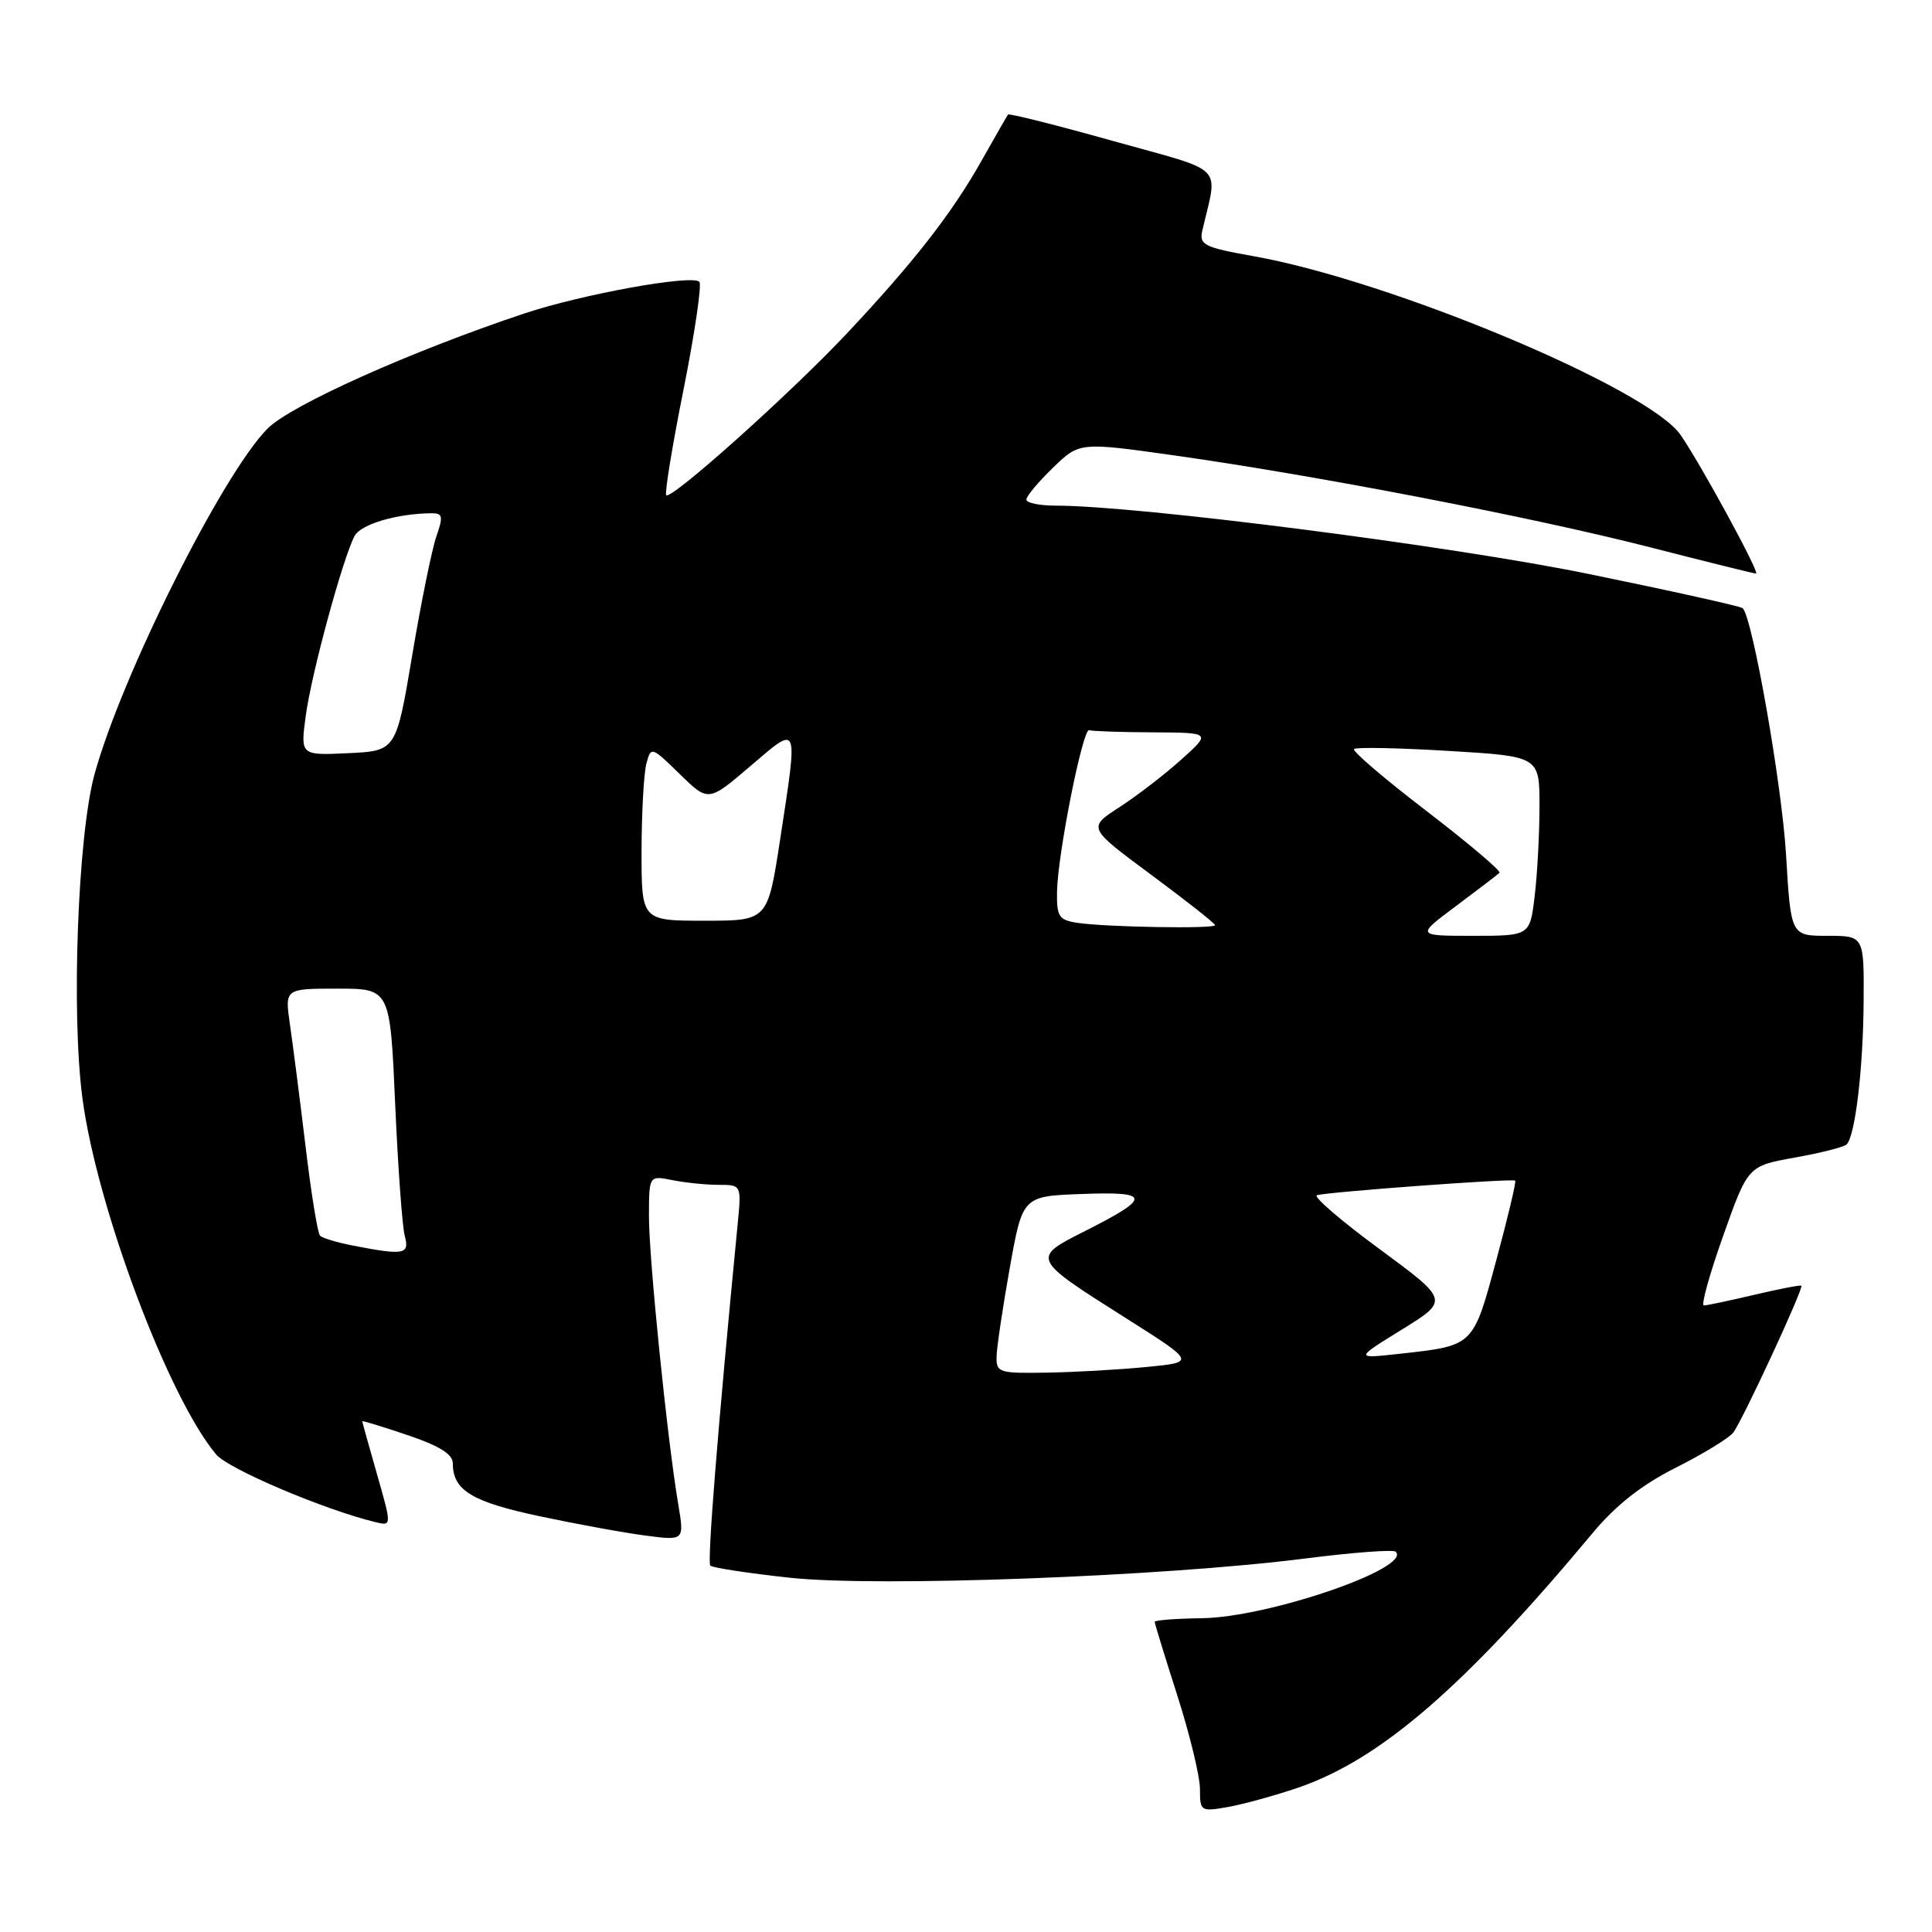 <?xml version="1.0" encoding="UTF-8" standalone="no"?>
<!DOCTYPE svg PUBLIC "-//W3C//DTD SVG 1.1//EN" "http://www.w3.org/Graphics/SVG/1.1/DTD/svg11.dtd" >
<svg xmlns="http://www.w3.org/2000/svg" xmlns:xlink="http://www.w3.org/1999/xlink" version="1.1" viewBox="0 0 256 256">
 <g >
 <path fill="currentColor"
d=" M 172.00 236.88 C 182.92 233.14 194.06 223.50 211.03 203.14 C 214.11 199.44 217.53 196.75 222.06 194.47 C 225.66 192.66 229.08 190.57 229.66 189.83 C 230.84 188.33 239.02 170.69 238.69 170.36 C 238.58 170.25 235.79 170.78 232.49 171.56 C 229.20 172.33 226.17 172.98 225.77 172.98 C 225.37 172.99 226.52 168.84 228.33 163.75 C 231.61 154.50 231.61 154.50 237.84 153.38 C 241.26 152.77 244.35 151.99 244.69 151.64 C 245.82 150.51 246.88 141.64 246.94 132.75 C 247.00 124.00 247.00 124.00 242.15 124.00 C 237.30 124.00 237.30 124.00 236.66 113.25 C 236.11 103.97 232.23 81.90 230.92 80.59 C 230.67 80.34 221.48 78.30 210.49 76.05 C 192.32 72.33 150.76 67.00 139.90 67.00 C 137.75 67.00 136.00 66.64 136.00 66.20 C 136.00 65.75 137.58 63.86 139.52 61.98 C 143.04 58.57 143.04 58.57 155.77 60.37 C 174.59 63.03 203.06 68.53 218.57 72.50 C 226.08 74.43 232.43 76.00 232.68 76.00 C 233.26 76.00 225.35 61.48 222.68 57.62 C 218.40 51.46 184.37 37.21 166.17 33.96 C 159.55 32.78 158.88 32.45 159.31 30.57 C 161.37 21.63 162.65 22.92 147.48 18.68 C 139.96 16.57 133.70 15.00 133.57 15.18 C 133.44 15.35 131.87 18.09 130.08 21.26 C 126.15 28.25 121.08 34.75 112.20 44.20 C 104.74 52.13 88.95 66.28 88.28 65.62 C 88.05 65.38 89.08 59.06 90.58 51.58 C 92.07 44.09 93.01 37.68 92.67 37.34 C 91.69 36.35 77.17 38.98 69.50 41.53 C 54.49 46.53 38.49 53.70 35.43 56.81 C 29.44 62.89 16.09 89.57 12.52 102.61 C 10.31 110.71 9.43 134.20 10.92 145.50 C 12.83 159.94 22.29 185.16 28.64 192.72 C 30.24 194.64 42.92 200.03 49.71 201.68 C 51.92 202.22 51.92 202.22 49.96 195.36 C 48.88 191.59 48.00 188.42 48.00 188.32 C 48.00 188.22 50.70 189.04 54.00 190.16 C 58.22 191.58 60.00 192.69 60.00 193.90 C 60.00 197.47 62.51 199.00 71.50 200.91 C 76.45 201.96 82.79 203.12 85.59 203.48 C 90.68 204.14 90.68 204.14 89.87 199.32 C 88.42 190.75 85.97 166.65 85.99 161.12 C 86.00 155.75 86.00 155.75 89.12 156.38 C 90.84 156.72 93.60 157.00 95.25 157.00 C 98.25 157.00 98.25 157.00 97.74 162.25 C 95.11 189.21 93.69 207.02 94.12 207.45 C 94.40 207.74 99.15 208.46 104.67 209.06 C 116.28 210.32 154.07 208.91 172.94 206.51 C 179.24 205.71 184.63 205.30 184.94 205.61 C 187.11 207.77 168.04 214.32 159.25 214.42 C 155.81 214.47 153.00 214.68 153.00 214.90 C 153.00 215.11 154.35 219.51 156.00 224.66 C 157.65 229.81 159.00 235.39 159.00 237.06 C 159.00 240.01 159.09 240.07 162.75 239.43 C 164.81 239.06 168.97 237.91 172.00 236.88 Z  M 132.05 179.75 C 132.08 178.51 132.87 173.22 133.80 168.00 C 135.50 158.50 135.50 158.50 143.34 158.21 C 152.52 157.86 152.60 158.66 143.85 163.08 C 136.61 166.73 136.60 166.70 149.33 174.75 C 158.41 180.50 158.41 180.50 151.95 181.13 C 148.40 181.48 142.46 181.82 138.75 181.88 C 132.37 181.99 132.00 181.88 132.05 179.75 Z  M 185.76 176.17 C 192.02 172.30 192.02 172.30 182.76 165.48 C 177.67 161.74 173.95 158.53 174.50 158.37 C 176.01 157.93 200.46 156.13 200.77 156.44 C 200.92 156.59 199.80 161.33 198.27 166.97 C 195.18 178.43 195.32 178.29 185.50 179.38 C 179.50 180.04 179.50 180.04 185.76 176.17 Z  M 46.74 165.04 C 44.67 164.64 42.72 164.05 42.41 163.74 C 42.09 163.43 41.22 158.07 40.48 151.83 C 39.73 145.60 38.80 138.36 38.42 135.75 C 37.73 131.00 37.73 131.00 44.71 131.00 C 51.69 131.00 51.69 131.00 52.36 146.25 C 52.73 154.64 53.30 162.51 53.63 163.75 C 54.30 166.23 53.58 166.37 46.74 165.04 Z  M 192.95 120.04 C 195.86 117.86 198.45 115.89 198.69 115.65 C 198.93 115.41 194.58 111.73 189.03 107.47 C 183.48 103.22 179.15 99.52 179.41 99.25 C 179.68 98.99 185.32 99.10 191.95 99.50 C 204.00 100.22 204.00 100.22 203.99 106.86 C 203.99 110.51 203.70 115.86 203.35 118.75 C 202.72 124.00 202.72 124.00 195.18 124.00 C 187.64 124.00 187.64 124.00 192.95 120.04 Z  M 142.75 122.28 C 140.31 121.91 140.01 121.45 140.06 118.18 C 140.14 113.20 143.48 96.44 144.32 96.75 C 144.70 96.89 148.49 97.02 152.75 97.04 C 160.50 97.08 160.50 97.08 156.50 100.67 C 154.30 102.65 150.61 105.48 148.31 106.97 C 144.12 109.68 144.12 109.68 152.56 115.93 C 157.20 119.37 161.00 122.36 161.00 122.59 C 161.00 123.10 146.52 122.85 142.75 122.28 Z  M 85.01 112.75 C 85.02 107.66 85.31 102.46 85.65 101.18 C 86.26 98.89 86.33 98.91 90.07 102.57 C 93.86 106.27 93.86 106.27 99.43 101.51 C 105.91 95.98 105.76 95.61 103.37 111.25 C 101.72 122.00 101.72 122.00 93.36 122.00 C 85.00 122.00 85.00 122.00 85.01 112.75 Z  M 40.52 94.80 C 41.28 89.19 45.43 73.94 46.99 71.01 C 47.83 69.45 52.63 68.04 57.20 68.01 C 58.66 68.00 58.75 68.43 57.82 71.08 C 57.23 72.78 55.79 79.87 54.62 86.83 C 52.49 99.50 52.49 99.50 46.14 99.80 C 39.80 100.10 39.80 100.10 40.52 94.80 Z "/>
</g>
</svg>